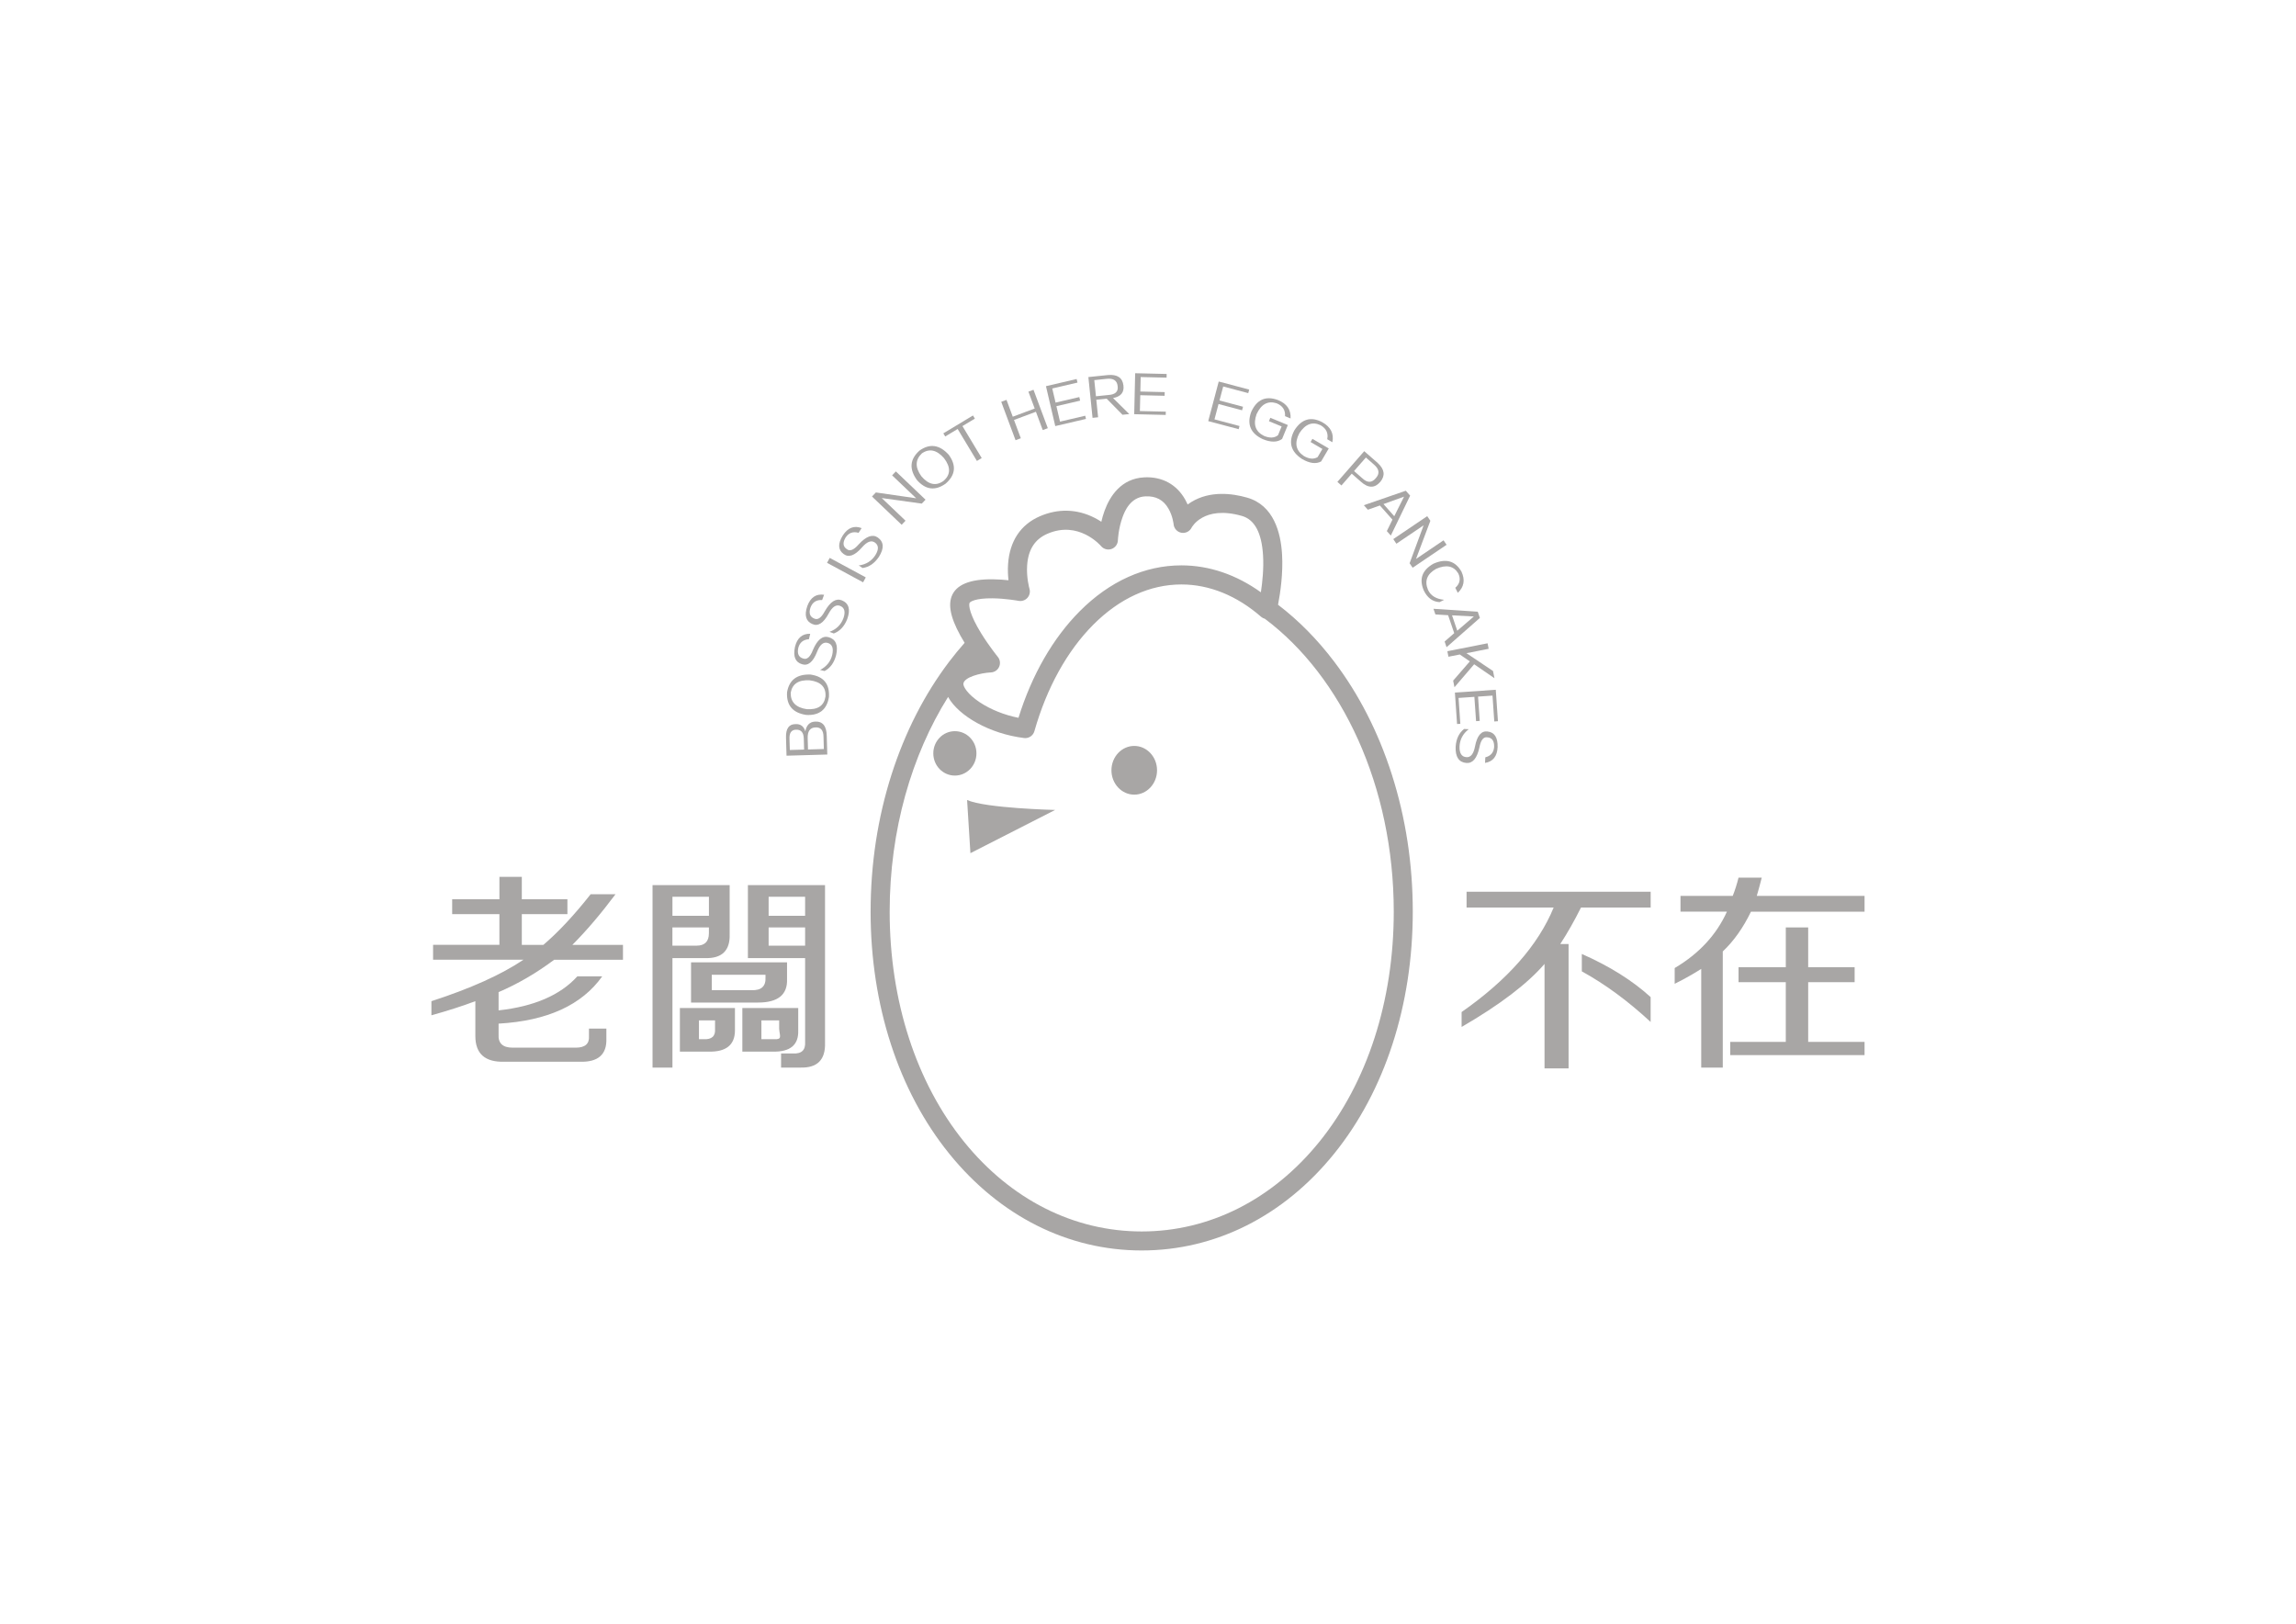<svg width="841.89" height="595.28" xmlns="http://www.w3.org/2000/svg">

 <g>
  <title>background</title>
  <rect fill="none" id="canvas_background" height="402" width="582" y="-1" x="-1"/>
 </g>
 <g>
  <title>Layer 1</title>
  <path fill="#3e3a39" fill-opacity="0.45" id="svg_242" d="m537.76,332.71l0,-5.78l67.5,0l0,5.78l-25.54,0c-2.43,4.86 -4.97,9.33 -7.6,13.38l3.04,0l0,45.61l-8.82,0l0,-38.31c-6.28,7.3 -16.42,15 -30.4,23.11l0,-5.47c16.82,-11.75 28.07,-24.52 33.75,-38.31l-31.93,0l0,-0.01zm67.49,41.96c-8.31,-7.7 -16.72,-13.88 -25.23,-18.55l0,-6.38c10.13,4.46 18.55,9.73 25.23,15.81l0,9.12z"/>
  <path fill="#3e3a39" fill-opacity="0.45" id="svg_243" d="m616.2,334.23l0,-5.78l19.15,0c0.81,-2.02 1.52,-4.26 2.13,-6.69l8.51,0c-0.61,2.43 -1.22,4.66 -1.82,6.69l39.52,0l0,5.78l-41.65,0c-2.84,5.88 -6.28,10.75 -10.34,14.59l0,42.57l-7.9,0l0,-36.18c-2.84,1.82 -6.08,3.65 -9.73,5.47l0,-5.78c8.92,-5.27 15.3,-12.16 19.15,-20.67l-17.02,0zm21.28,25.85l0,-5.47l17.33,0l0,-14.59l8.21,0l0,14.59l17.03,0l0,5.47l-17.03,0l0,21.89l20.67,0l0,4.86l-49.25,0l0,-4.86l20.37,0l0,-21.89l-17.33,0z"/>
  <path fill="#3e3a39" fill-opacity="0.45" id="svg_245" d="m165.8,335.15l0,-5.47l17.33,0l0,-8.21l8.21,0l0,8.21l16.72,0l0,5.47l-16.72,0l0,11.25l7.9,0c5.47,-4.66 11.25,-10.84 17.33,-18.55l9.12,0c-5.47,7.3 -10.75,13.48 -15.81,18.55l18.55,0l0,5.47l-25.24,0c-6.49,4.86 -13.28,8.82 -20.37,11.86l0,6.69c12.97,-1.42 22.6,-5.57 28.88,-12.47l9.12,0c-7.5,10.54 -20.17,16.32 -38,17.33l0,3.95c-0.2,3.24 1.52,4.86 5.17,4.86l23.11,0c3.44,0 5.06,-1.42 4.86,-4.26l0,-2.74l6.38,0l0,3.65c0.2,5.88 -3.04,8.71 -9.73,8.51l-27.67,0c-7.1,0.2 -10.64,-2.94 -10.64,-9.43l0,-12.77c-4.86,1.82 -10.24,3.55 -16.11,5.17l0,-5.17c14.39,-4.66 25.64,-9.73 33.75,-15.2l-33.14,0l0,-5.47l24.32,0l0,-11.25l-17.32,0l0,0.02z"/>
  <path fill="#3e3a39" fill-opacity="0.45" id="svg_247" d="m239.27,391.39l0,-66.89l28.28,0l0,17.94c0.2,6.08 -2.84,9.02 -9.12,8.82l-11.86,0l0,40.13l-7.3,0zm7.3,-62.63l0,6.99l13.38,0l0,-6.99l-13.38,0zm8.81,17.94c3.04,0 4.56,-1.52 4.56,-4.56l0,-2.13l-13.38,0l0,6.69l8.82,0zm31.02,44.69l0,-5.17l4.26,0c3.24,0.2 4.76,-1.22 4.56,-4.26l0,-30.71l-20.98,0l0,-26.75l28.28,0l0,57.77c0.2,6.28 -2.84,9.32 -9.12,9.12l-7,0zm-4.56,-62.63l0,6.99l13.38,0l0,-6.99l-13.38,0zm0,11.25l0,6.69l13.38,0l0,-6.69l-13.38,0z"/>
  <path fill="#3e3a39" fill-opacity="0.45" id="svg_249" d="m249.3,385.54l0,-15.98l20.19,0l0,8.16c0,5.38 -3.25,7.99 -9.73,7.82l-10.46,0zm6.99,-4.55l1.64,0c3.04,0.17 4.46,-1.09 4.26,-3.79l0,-3.11l-5.9,0l0,6.9zm15.91,4.55l0,-15.98l20.49,0l0,8.16c0.2,5.38 -2.94,7.99 -9.43,7.82l-11.06,0zm6.99,-4.55l4.54,0c3.24,0.17 2.17,-1.09 1.97,-3.79l0,-3.11l-6.51,0l0,6.9z"/>
  <path fill="#3e3a39" fill-opacity="0.45" id="svg_250" d="m253.39,352.81l0,14.74l24.56,0c7.3,0 10.84,-2.86 10.64,-8.58l0,-6.16l-35.2,0zm27.3,5.4c0.2,3.37 -1.52,4.96 -5.17,4.8l-14.53,0l0,-5.65l19.7,0l0,0.85z"/>
  <path fill="#3e3a39" fill-opacity="0.45" id="svg_252" d="m303.35,276.62l-14.95,0.43l-0.19,-6.66c-0.09,-3.26 1.06,-4.9 3.47,-4.92c1.84,-0.1 3.05,0.79 3.62,2.66c0.41,-2.28 1.58,-3.47 3.51,-3.58c2.83,-0.18 4.28,1.58 4.34,5.26l0.2,6.81zm-13.74,-1.66l5.24,-0.15l-0.12,-4.04c-0.06,-2.22 -0.99,-3.3 -2.79,-3.25c-1.75,0 -2.57,1.16 -2.45,3.47l0.12,3.97zm6.55,-4.3l0.12,4.11l5.81,-0.17l-0.13,-4.46c-0.02,-2.41 -1,-3.56 -2.94,-3.46c-1.98,0.06 -2.94,1.38 -2.86,3.98z"/>
  <path fill="#3e3a39" fill-opacity="0.45" id="svg_253" d="m303.95,255.55c-0.76,4.62 -3.53,6.81 -8.3,6.56c-4.96,-0.75 -7.31,-3.51 -7.06,-8.28c0.75,-4.53 3.61,-6.71 8.58,-6.53c4.83,0.68 7.09,3.43 6.78,8.25zm-1.27,-0.13c0.27,-3.49 -1.67,-5.49 -5.79,-6.01c-4.06,-0.23 -6.38,1.29 -6.96,4.56c-0.07,3.41 1.89,5.42 5.86,6.02c4.07,0.27 6.36,-1.25 6.89,-4.57z"/>
  <path fill="#3e3a39" fill-opacity="0.45" id="svg_254" d="m302.36,246.01l-1.65,-0.4c2.38,-1.23 3.87,-3.08 4.46,-5.57c0.54,-2.45 -0.04,-3.9 -1.73,-4.35c-1.55,-0.42 -2.83,0.68 -3.85,3.31c-1.47,3.73 -3.31,5.23 -5.52,4.51c-2.45,-0.73 -3.31,-2.83 -2.58,-6.3c0.79,-3.31 2.66,-4.93 5.6,-4.86l-0.48,2c-2.07,0.14 -3.37,1.19 -3.89,3.15c-0.47,2.17 0.14,3.48 1.83,3.94c1.35,0.47 2.52,-0.57 3.51,-3.1c1.58,-3.75 3.49,-5.34 5.73,-4.75c2.69,0.74 3.62,2.93 2.8,6.57c-0.71,2.8 -2.13,4.75 -4.23,5.85z"/>
  <path fill="#3e3a39" fill-opacity="0.45" id="svg_255" d="m305.75,232.24l-1.59,-0.59c2.51,-0.93 4.21,-2.6 5.1,-4.99c0.83,-2.36 0.43,-3.87 -1.19,-4.53c-1.49,-0.6 -2.9,0.34 -4.22,2.82c-1.91,3.52 -3.92,4.8 -6.03,3.81c-2.34,-1.02 -2.94,-3.21 -1.8,-6.56c1.18,-3.19 3.23,-4.57 6.15,-4.15l-0.71,1.93c-2.07,-0.11 -3.49,0.77 -4.24,2.66c-0.73,2.1 -0.28,3.48 1.34,4.13c1.28,0.63 2.57,-0.26 3.86,-2.65c2.02,-3.54 4.1,-4.88 6.26,-4.03c2.58,1.06 3.24,3.35 1.99,6.86c-1.06,2.69 -2.7,4.45 -4.92,5.29z"/>
  <path fill="#3e3a39" fill-opacity="0.45" id="svg_256" d="m316.48,213.49l-13.22,-7.15l0.98,-1.81l13.22,7.15l-0.98,1.81z"/>
  <path fill="#3e3a39" fill-opacity="0.45" id="svg_257" d="m316.29,208.24l-1.42,-0.93c2.66,-0.35 4.68,-1.6 6.08,-3.74c1.33,-2.12 1.27,-3.68 -0.16,-4.68c-1.32,-0.92 -2.9,-0.31 -4.74,1.82c-2.64,3.01 -4.88,3.81 -6.72,2.39c-2.06,-1.51 -2.16,-3.78 -0.3,-6.8c1.86,-2.85 4.16,-3.74 6.91,-2.68l-1.12,1.72c-2,-0.57 -3.57,-0.02 -4.72,1.66c-1.17,1.89 -1.04,3.33 0.4,4.32c1.11,0.89 2.56,0.32 4.35,-1.73c2.75,-3 5.08,-3.85 6.99,-2.55c2.28,1.6 2.42,3.98 0.42,7.13c-1.63,2.39 -3.61,3.75 -5.97,4.07z"/>
  <path fill="#3e3a39" fill-opacity="0.45" id="svg_258" d="m330.62,192.39l-10.88,-10.36l1.42,-1.49l14.79,2.14l-8.83,-8.41l1.37,-1.44l10.88,10.36l-1.37,1.44l-14.69,-2.04l8.73,8.31l-1.42,1.49z"/>
  <path fill="#3e3a39" fill-opacity="0.45" id="svg_259" d="m346.72,177.33c-3.83,2.7 -7.33,2.25 -10.49,-1.33c-2.94,-4.06 -2.62,-7.67 0.97,-10.84c3.76,-2.64 7.32,-2.12 10.67,1.55c2.88,3.93 2.5,7.47 -1.15,10.62zm-0.79,-1c2.67,-2.25 2.75,-5.04 0.23,-8.35c-2.68,-3.06 -5.39,-3.65 -8.12,-1.77c-2.48,2.34 -2.54,5.15 -0.19,8.4c2.64,3.1 5.34,3.67 8.08,1.72z"/>
  <path fill="#3e3a39" fill-opacity="0.45" id="svg_260" d="m346.59,160.02l-0.69,-1.15l10.87,-6.55l0.69,1.15l-4.55,2.74l7.06,11.72l-1.76,1.06l-7.06,-11.72l-4.56,2.75z"/>
  <path fill="#3e3a39" fill-opacity="0.45" id="svg_261" d="m372.38,161.39l-5.25,-14.08l1.93,-0.72l2.3,6.18l8.04,-3l-2.3,-6.18l1.86,-0.69l5.25,14.08l-1.86,0.69l-2.5,-6.71l-8.04,3l2.5,6.71l-1.93,0.72z"/>
  <path fill="#3e3a39" fill-opacity="0.45" id="svg_262" d="m386.94,156.21l-3.41,-14.63l11.25,-2.63l0.31,1.31l-9.25,2.16l1.21,5.18l8.7,-2.03l0.31,1.31l-8.7,2.03l1.32,5.66l9.25,-2.16l0.27,1.17l-11.26,2.63z"/>
  <path fill="#3e3a39" fill-opacity="0.45" id="svg_263" d="m411.6,152.06l-5.8,-5.89l-3.81,0.39l0.66,6.42l-2.04,0.21l-1.53,-14.95l7.19,-0.74c3.44,-0.3 5.33,0.98 5.67,3.84c0.31,2.53 -0.96,4.07 -3.81,4.59l5.95,5.88l-2.48,0.25zm-10.35,-12.7l0.61,5.92l4.58,-0.47c2.55,-0.17 3.67,-1.25 3.37,-3.27c-0.21,-2.02 -1.53,-2.91 -3.98,-2.66l-4.58,0.48z"/>
  <path fill="#3e3a39" fill-opacity="0.45" id="svg_264" d="m415.89,151.85l0.35,-15.02l11.55,0.27l-0.03,1.35l-9.5,-0.22l-0.12,5.31l8.93,0.21l-0.03,1.35l-8.93,-0.21l-0.14,5.81l9.5,0.22l-0.03,1.2l-11.55,-0.27z"/>
  <path fill="#3e3a39" fill-opacity="0.45" id="svg_265" d="m443.03,154.39l3.85,-14.52l11.17,2.96l-0.35,1.3l-9.18,-2.44l-1.36,5.14l8.63,2.29l-0.35,1.3l-8.63,-2.29l-1.49,5.62l9.18,2.44l-0.31,1.16l-11.16,-2.96z"/>
  <path fill="#3e3a39" fill-opacity="0.45" id="svg_266" d="m473.22,153.41l-2.03,-0.84c0.16,-2.24 -0.88,-3.81 -3.11,-4.73c-3.17,-1 -5.6,0.32 -7.31,3.96c-1.36,3.79 -0.44,6.46 2.75,8.03c2.1,0.86 3.8,0.77 5.1,-0.28l1.32,-3.21l-4.65,-1.92l0.51,-1.25l6.42,2.65l-2.11,5.11c-1.75,1.27 -4.11,1.29 -7.08,0.07c-4.5,-2.11 -5.91,-5.45 -4.23,-10.02c2.07,-4.52 5.32,-5.96 9.76,-4.33c3.3,1.32 4.85,3.57 4.66,6.76z"/>
  <path fill="#3e3a39" fill-opacity="0.45" id="svg_267" d="m488.55,162.13l-1.89,-1.11c0.47,-2.19 -0.34,-3.9 -2.42,-5.12c-3,-1.43 -5.59,-0.46 -7.79,2.91c-1.87,3.56 -1.34,6.34 1.6,8.34c1.96,1.15 3.65,1.29 5.09,0.44l1.76,-2.99l-4.34,-2.55l0.68,-1.16l5.99,3.52l-2.8,4.77c-1.91,1.02 -4.25,0.71 -7.02,-0.92c-4.16,-2.72 -5.09,-6.22 -2.78,-10.51c2.67,-4.18 6.1,-5.16 10.27,-2.93c3.06,1.73 4.29,4.18 3.65,7.31z"/>
  <path fill="#3e3a39" fill-opacity="0.45" id="svg_268" d="m490.39,176.67l9.84,-11.26l4.96,4.34c2.5,2.31 2.82,4.6 0.96,6.87c-2.05,2.41 -4.43,2.41 -7.14,-0.02l-3.36,-2.94l-3.78,4.32l-1.48,-1.31zm10.45,-8.94l-4.34,4.96l3.04,2.66c1.86,1.75 3.53,1.71 5.01,-0.14c1.4,-1.6 1.17,-3.21 -0.68,-4.83l-3.03,-2.65z"/>
  <path fill="#3e3a39" fill-opacity="0.45" id="svg_269" d="m500.09,185.22l15.38,-5.31l1.6,1.8l-7.09,14.64l-1.46,-1.64l2.06,-4.2l-4.61,-5.19l-4.41,1.55l-1.47,-1.65zm14.74,-3.14l-7.54,2.72l3.95,4.45l3.59,-7.17z"/>
  <path fill="#3e3a39" fill-opacity="0.45" id="svg_270" d="m510.88,197.64l12.45,-8.41l1.15,1.7l-5.26,13.99l10.1,-6.83l1.11,1.64l-12.45,8.41l-1.11,-1.64l5.14,-13.91l-9.99,6.75l-1.14,-1.7z"/>
  <path fill="#3e3a39" fill-opacity="0.45" id="svg_271" d="m534.54,217.34l-0.92,-1.84c1.69,-1.48 2.06,-3.24 1.09,-5.29c-1.68,-2.75 -4.39,-3.31 -8.11,-1.67c-3.34,1.87 -4.34,4.43 -3,7.67c0.97,2.16 2.95,3.39 5.95,3.69l-1.71,0.85c-2.56,-0.15 -4.49,-1.6 -5.79,-4.32c-1.77,-4.19 -0.57,-7.45 3.6,-9.79c4.55,-2 7.96,-1.03 10.23,2.91c1.41,3.04 0.96,5.64 -1.34,7.79z"/>
  <path fill="#3e3a39" fill-opacity="0.45" id="svg_272" d="m525.62,223.19l16.24,1.07l0.78,2.28l-12.22,10.74l-0.71,-2.08l3.52,-3.07l-2.24,-6.58l-4.66,-0.29l-0.71,-2.07zm14.81,2.82l-8,-0.42l1.92,5.64l6.08,-5.22z"/>
  <path fill="#3e3a39" fill-opacity="0.45" id="svg_273" d="m530.72,238.75l14.74,-2.91l0.4,2.02l-8.14,1.61l9.74,6.53l0.52,2.64l-7.44,-5.11l-7.22,8.43l-0.48,-2.43l6.12,-7.06l-3.68,-2.52l-4.17,0.82l-0.39,-2.02z"/>
  <path fill="#3e3a39" fill-opacity="0.45" id="svg_274" d="m533.48,253.91l14.99,-1.03l0.79,11.53l-1.34,0.09l-0.65,-9.48l-5.3,0.37l0.61,8.91l-1.34,0.09l-0.62,-8.91l-5.8,0.4l0.65,9.48l-1.2,0.08l-0.79,-11.53z"/>
  <path fill="#3e3a39" fill-opacity="0.45" id="svg_275" d="m536.85,267.25l1.7,0.09c-2.12,1.64 -3.24,3.74 -3.37,6.29c-0.08,2.5 0.75,3.82 2.5,3.96c1.6,0.13 2.66,-1.19 3.18,-3.96c0.77,-3.94 2.3,-5.75 4.6,-5.45c2.54,0.27 3.77,2.18 3.69,5.72c-0.17,3.4 -1.71,5.33 -4.62,5.8l0.1,-2.05c2.01,-0.51 3.09,-1.79 3.24,-3.81c0.06,-2.22 -0.78,-3.4 -2.52,-3.53c-1.41,-0.21 -2.37,1.02 -2.88,3.69c-0.86,3.98 -2.45,5.89 -4.76,5.72c-2.78,-0.24 -4.1,-2.22 -3.96,-5.95c0.2,-2.89 1.23,-5.06 3.1,-6.52z"/>
  <path fill-opacity="0.45" fill="#3e3a39" id="svg_277" d="m319.23,334.23c0,34.26 10.25,65.79 28.87,88.78c18.5,22.85 43.55,35.43 70.53,35.43c26.99,0 52.04,-12.58 70.53,-35.43c18.62,-23 28.87,-54.53 28.87,-88.78c0,-17.46 -2.59,-34.4 -7.7,-50.35c-4.95,-15.45 -12.05,-29.35 -21.1,-41.29c-6.19,-8.18 -13.1,-15.16 -20.6,-20.88c0,0.01 0,0.02 -0.01,0.04c0.89,-4.63 1.88,-11.62 1.48,-18.48c-0.46,-7.97 -3.05,-18.05 -12.81,-20.83c-5.53,-1.58 -13.57,-2.59 -20.44,1.59c-0.49,0.3 -0.95,0.61 -1.37,0.92c-0.25,-0.56 -0.52,-1.12 -0.84,-1.69c-3.13,-5.64 -8.47,-8.57 -15.02,-8.26c-8.52,0.41 -12.65,6.89 -14.61,12.26c-0.5,1.38 -0.89,2.74 -1.18,4.02c-0.75,-0.49 -1.58,-0.98 -2.48,-1.44c-6.44,-3.28 -13.39,-3.47 -20.1,-0.55c-7,3.04 -11.01,9.06 -11.61,17.42c-0.16,2.19 -0.05,4.27 0.15,6.02c-1.68,-0.18 -3.65,-0.33 -5.67,-0.35c-8.52,-0.12 -13.63,2.01 -15.21,6.33c-1.43,3.94 0.12,9.37 4.88,17.11c1.05,1.7 2.12,3.3 3.1,4.68l0,0c-0.97,-1.38 -2.05,-2.98 -3.1,-4.68c-0.03,-0.05 -0.06,-0.1 -0.09,-0.15c-1.95,2.21 -3.85,4.51 -5.68,6.93c-9.05,11.94 -16.14,25.84 -21.1,41.29c-5.1,15.95 -7.69,32.89 -7.69,50.34zm27.06,-84.19c-0.02,0.25 -0.03,0.49 -0.03,0.74c0,-0.24 0.01,-0.49 0.03,-0.74zm0.02,1.49c-0.02,-0.15 -0.02,-0.31 -0.03,-0.46c0.01,0.15 0.01,0.3 0.03,0.46zm0.11,0.72c-0.02,-0.12 -0.04,-0.24 -0.06,-0.36c0.01,0.12 0.03,0.24 0.06,0.36zm9,-11.33c-3.47,1.1 -7.1,3.09 -8.53,6.64c1.43,-3.55 5.06,-5.54 8.53,-6.64zm-8.85,12.02c-0.02,-0.09 -0.05,-0.17 -0.07,-0.26c0.03,0.09 0.05,0.17 0.07,0.26zm115.76,-35.8c-9.01,-6.47 -18.98,-9.87 -29.13,-9.87c-13.42,0 -26.3,5.8 -37.25,16.78c-9.84,9.87 -17.59,23.34 -22.5,39.11c-5.17,-1.02 -10.25,-3.05 -14.28,-5.74c-4.49,-3.01 -6.01,-5.74 -5.92,-6.76c0.21,-2.34 6.1,-3.93 10.09,-4.14c1.32,-0.06 2.49,-0.86 3.02,-2.06c0.54,-1.2 0.35,-2.61 -0.48,-3.63c-0.03,-0.04 -3.24,-3.99 -6.13,-8.68c-4.11,-6.68 -4.61,-10.09 -4.26,-11.06c0.17,-0.48 2.1,-1.81 8.47,-1.74c4.82,0.06 9.49,0.92 9.53,0.93c1.2,0.22 2.43,-0.19 3.24,-1.1c0.81,-0.91 1.1,-2.17 0.75,-3.34c-0.01,-0.04 -1.18,-4.08 -0.85,-8.64c0.41,-5.75 2.84,-9.52 7.42,-11.51c11.37,-4.95 19.36,4.15 19.69,4.53c0.93,1.1 2.44,1.52 3.81,1.05c1.37,-0.47 2.3,-1.74 2.35,-3.18c0,-0.04 0.17,-4.35 1.74,-8.57c0.67,-1.8 2.71,-7.28 8.33,-7.55c3.86,-0.18 6.64,1.29 8.49,4.52c1.57,2.73 1.87,5.68 1.87,5.69c0.14,1.56 1.29,2.83 2.82,3.13c1.54,0.29 3.08,-0.47 3.78,-1.87c0.04,-0.08 4.35,-8.32 18.45,-4.29c4.67,1.33 7.27,6.22 7.75,14.52c0.28,4.72 -0.22,9.64 -0.8,13.47zm3.47,9.66c0.51,-0.17 0.97,-0.46 1.34,-0.82c-0.38,0.36 -0.83,0.65 -1.34,0.82c0,0 0,0 0,0c0,0 0,0 0,0zm-1.5,0.15c-0.01,0 -0.01,0 -0.02,0c0.01,-0.01 0.02,0 0.02,0zm0.52,0.02c-0.02,0 -0.04,0 -0.06,0c0.02,0 0.04,0 0.06,0zm0.5,-0.05c-0.03,0.01 -0.06,0.01 -0.09,0.01c0.03,0 0.06,0 0.09,-0.01zm2.34,-1.59c-0.07,0.1 -0.14,0.2 -0.21,0.3c0.08,-0.1 0.15,-0.2 0.21,-0.3zm0.75,-2.48c-0.02,0.11 -0.05,0.23 -0.07,0.34c0.02,-0.12 0.05,-0.23 0.07,-0.34zm-0.14,0.68c-0.05,0.25 -0.1,0.48 -0.15,0.71c0.05,-0.23 0.1,-0.47 0.15,-0.71zm-142.05,110.7c0,-29.91 8.05,-57.37 21.42,-78.72c3.85,6.97 15.35,13.54 27.87,15.06c0.14,0.02 0.28,0.03 0.42,0.03c1.54,0 2.93,-1.02 3.36,-2.54c4.52,-15.91 12,-29.42 21.61,-39.06c9.61,-9.64 20.78,-14.73 32.3,-14.73c10.23,0 20.33,4.1 29.21,11.85c0.41,0.36 0.89,0.6 1.4,0.74c28.17,21.12 47.25,61.33 47.25,107.38c0,32.66 -9.7,62.63 -27.31,84.39c-17.15,21.18 -40.27,32.84 -65.11,32.84c-24.84,0 -47.96,-11.66 -65.11,-32.84c-17.61,-21.77 -27.31,-51.74 -27.31,-84.4z" class="st11"/>
  <path fill-opacity="0.45" fill="#3e3a39" id="svg_278" d="m355.83,312.78l-1.22,-19.49c6.7,3.04 32.28,3.65 32.28,3.65l-31.06,15.84z" class="st11"/>
  <ellipse fill-opacity="0.45" fill="#3e3a39" id="svg_279" ry="8.93" rx="8.36" cy="282.4" cx="415.9" class="st11"/>
  <path fill-opacity="0.45" fill="#3e3a39" id="svg_280" d="m350.13,268.06c4.37,0 7.91,3.64 7.91,8.14c0,4.49 -3.54,8.14 -7.91,8.14c-4.37,0 -7.91,-3.64 -7.91,-8.14c0,-4.5 3.54,-8.14 7.91,-8.14z" class="st11"/>
 </g>
</svg>